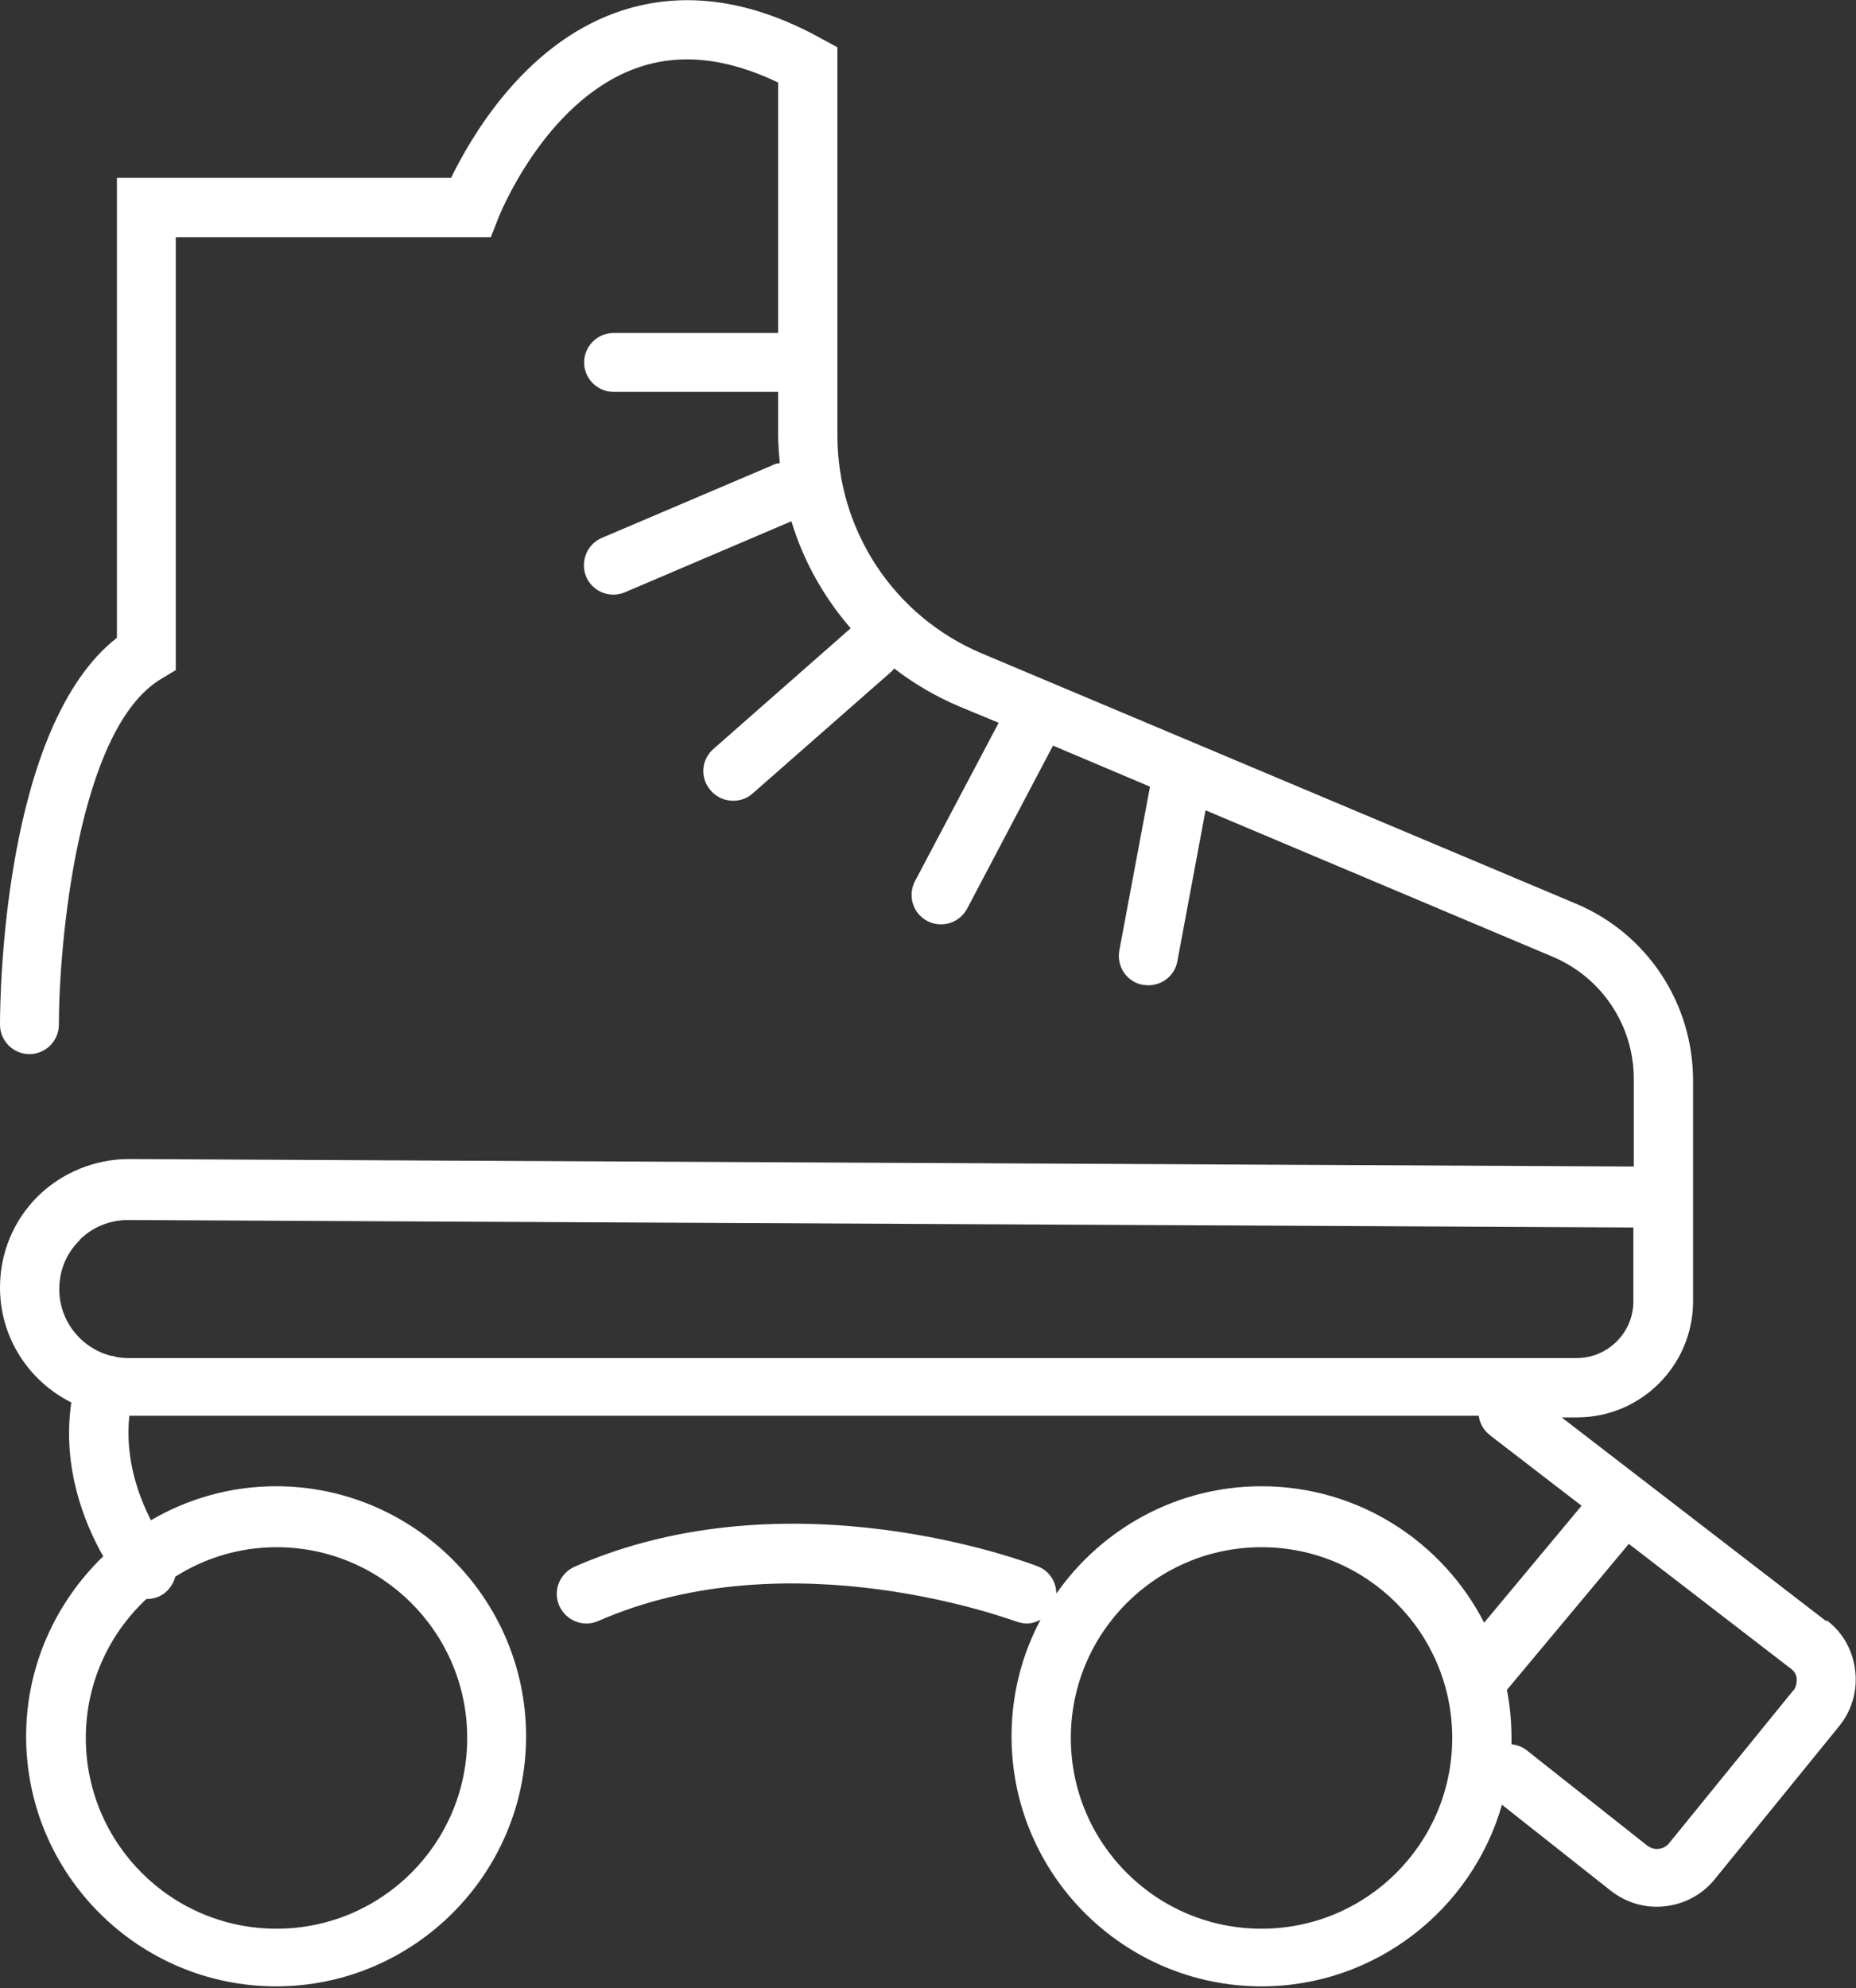 <?xml version="1.0" encoding="UTF-8"?>
<svg id="Layer_1" data-name="Layer 1" xmlns="http://www.w3.org/2000/svg" viewBox="0 0 44.77 47.94">
  <rect x="0" y="0" width="44.77" height="47.94" fill="#333333" stroke="none"/>
  <defs>
    <style>
      .cls-1 {
        fill: #fff;
      }
    </style>
  </defs>
  <path class="cls-1" d="M44.06,39.1l-6.39-4.92h.37c1.55,0,2.8-1.26,2.8-2.8v-5.32c0-1.87-1.11-3.55-2.83-4.27l-14.32-6.03c-2.12-.89-3.49-2.96-3.49-5.26V1.14l-.37-.2c-1.76-.98-3.44-1.19-4.99-.63-2.23.81-3.49,3.02-3.96,3.98H2.82v11.09C.09,17.51,0,23.95,0,24.71c0,.39.32.71.71.71h0c.39,0,.71-.32.71-.71,0-1.91.45-7.14,2.47-8.34l.35-.21V5.72h7.6l.18-.46s1.09-2.8,3.31-3.61c1.04-.38,2.19-.26,3.44.34v6.04h-3.97c-.39,0-.71.32-.71.71s.32.71.71.71h3.97v1.03c0,.23.02.46.04.69-.06,0-.12.02-.18.05l-4.11,1.75c-.36.15-.53.57-.38.94.12.27.38.43.66.43.09,0,.19-.02.28-.06l4.01-1.71c.29.96.78,1.83,1.43,2.58l-3.31,2.91c-.3.26-.33.71-.06,1.01.14.16.34.24.54.24.17,0,.34-.06.47-.18l3.36-2.95s.03-.04.05-.06c.48.37,1.01.68,1.58.92l.94.39-2.02,3.82c-.18.35-.05.78.3.96.11.06.22.08.33.08.26,0,.5-.14.63-.38l2.07-3.93,2.34.99-.74,3.95c-.07.39.18.76.57.83.04,0,.09.01.13.01.34,0,.64-.24.7-.58l.68-3.64,8.37,3.53c1.19.5,1.96,1.66,1.96,2.95v2.11l-36.3-.18c-.81,0-1.61.32-2.2.9-.59.59-.91,1.37-.91,2.2,0,1.21.7,2.26,1.72,2.77-.23,1.57.32,2.92.77,3.71-1.14,1.1-1.86,2.64-1.86,4.34,0,3.33,2.71,6.03,6.03,6.03s6.03-2.71,6.03-6.03-2.71-6.03-6.03-6.03c-1.1,0-2.13.3-3.02.82-.3-.59-.63-1.49-.52-2.52h32.55c.02.18.12.35.27.47l2.21,1.7-2.35,2.82c-1-1.95-3.03-3.29-5.37-3.29-2.05,0-3.86,1.03-4.95,2.59,0-.29-.17-.55-.45-.66-.24-.09-5.97-2.27-11.17.01-.36.16-.53.58-.37.94.16.36.58.53.94.37,4.65-2.04,10.02,0,10.08.01.09.03.17.05.26.05.12,0,.23-.04.33-.09-.45.84-.7,1.8-.7,2.81,0,3.33,2.71,6.03,6.03,6.03,2.75,0,5.08-1.86,5.8-4.38l2.62,2.07c.33.26.72.39,1.11.39.53,0,1.05-.23,1.4-.66l3-3.69c.31-.38.45-.86.39-1.35-.06-.49-.3-.92-.69-1.21ZM11.27,41.91c0,2.54-2.06,4.6-4.6,4.6s-4.6-2.06-4.6-4.6c0-1.32.56-2.51,1.46-3.35,0,0,0,0,.01,0,.16,0,.32-.05.45-.16.12-.1.2-.24.24-.38.71-.45,1.55-.71,2.44-.71,2.54,0,4.6,2.06,4.6,4.6ZM1.92,29.9c.31-.31.73-.48,1.17-.48h0l36.31.18v1.78c0,.76-.62,1.37-1.37,1.37H3.1c-.1,0-.21-.01-.31-.03-.02,0-.04-.02-.05-.02-.03,0-.05,0-.08-.01-.71-.19-1.23-.84-1.23-1.6,0-.45.17-.87.49-1.18ZM30.43,46.51c-2.54,0-4.6-2.06-4.6-4.6s2.06-4.6,4.6-4.6,4.6,2.06,4.6,4.6-2.06,4.6-4.6,4.6ZM43.26,40.76l-3,3.69c-.13.16-.36.18-.52.06l-2.91-2.3c-.11-.09-.24-.13-.37-.15,0-.05,0-.1,0-.15,0-.4-.04-.79-.11-1.16l2.94-3.52,3.91,3.01c.11.08.14.19.14.25,0,.06,0,.17-.08.28Z"/>
</svg>